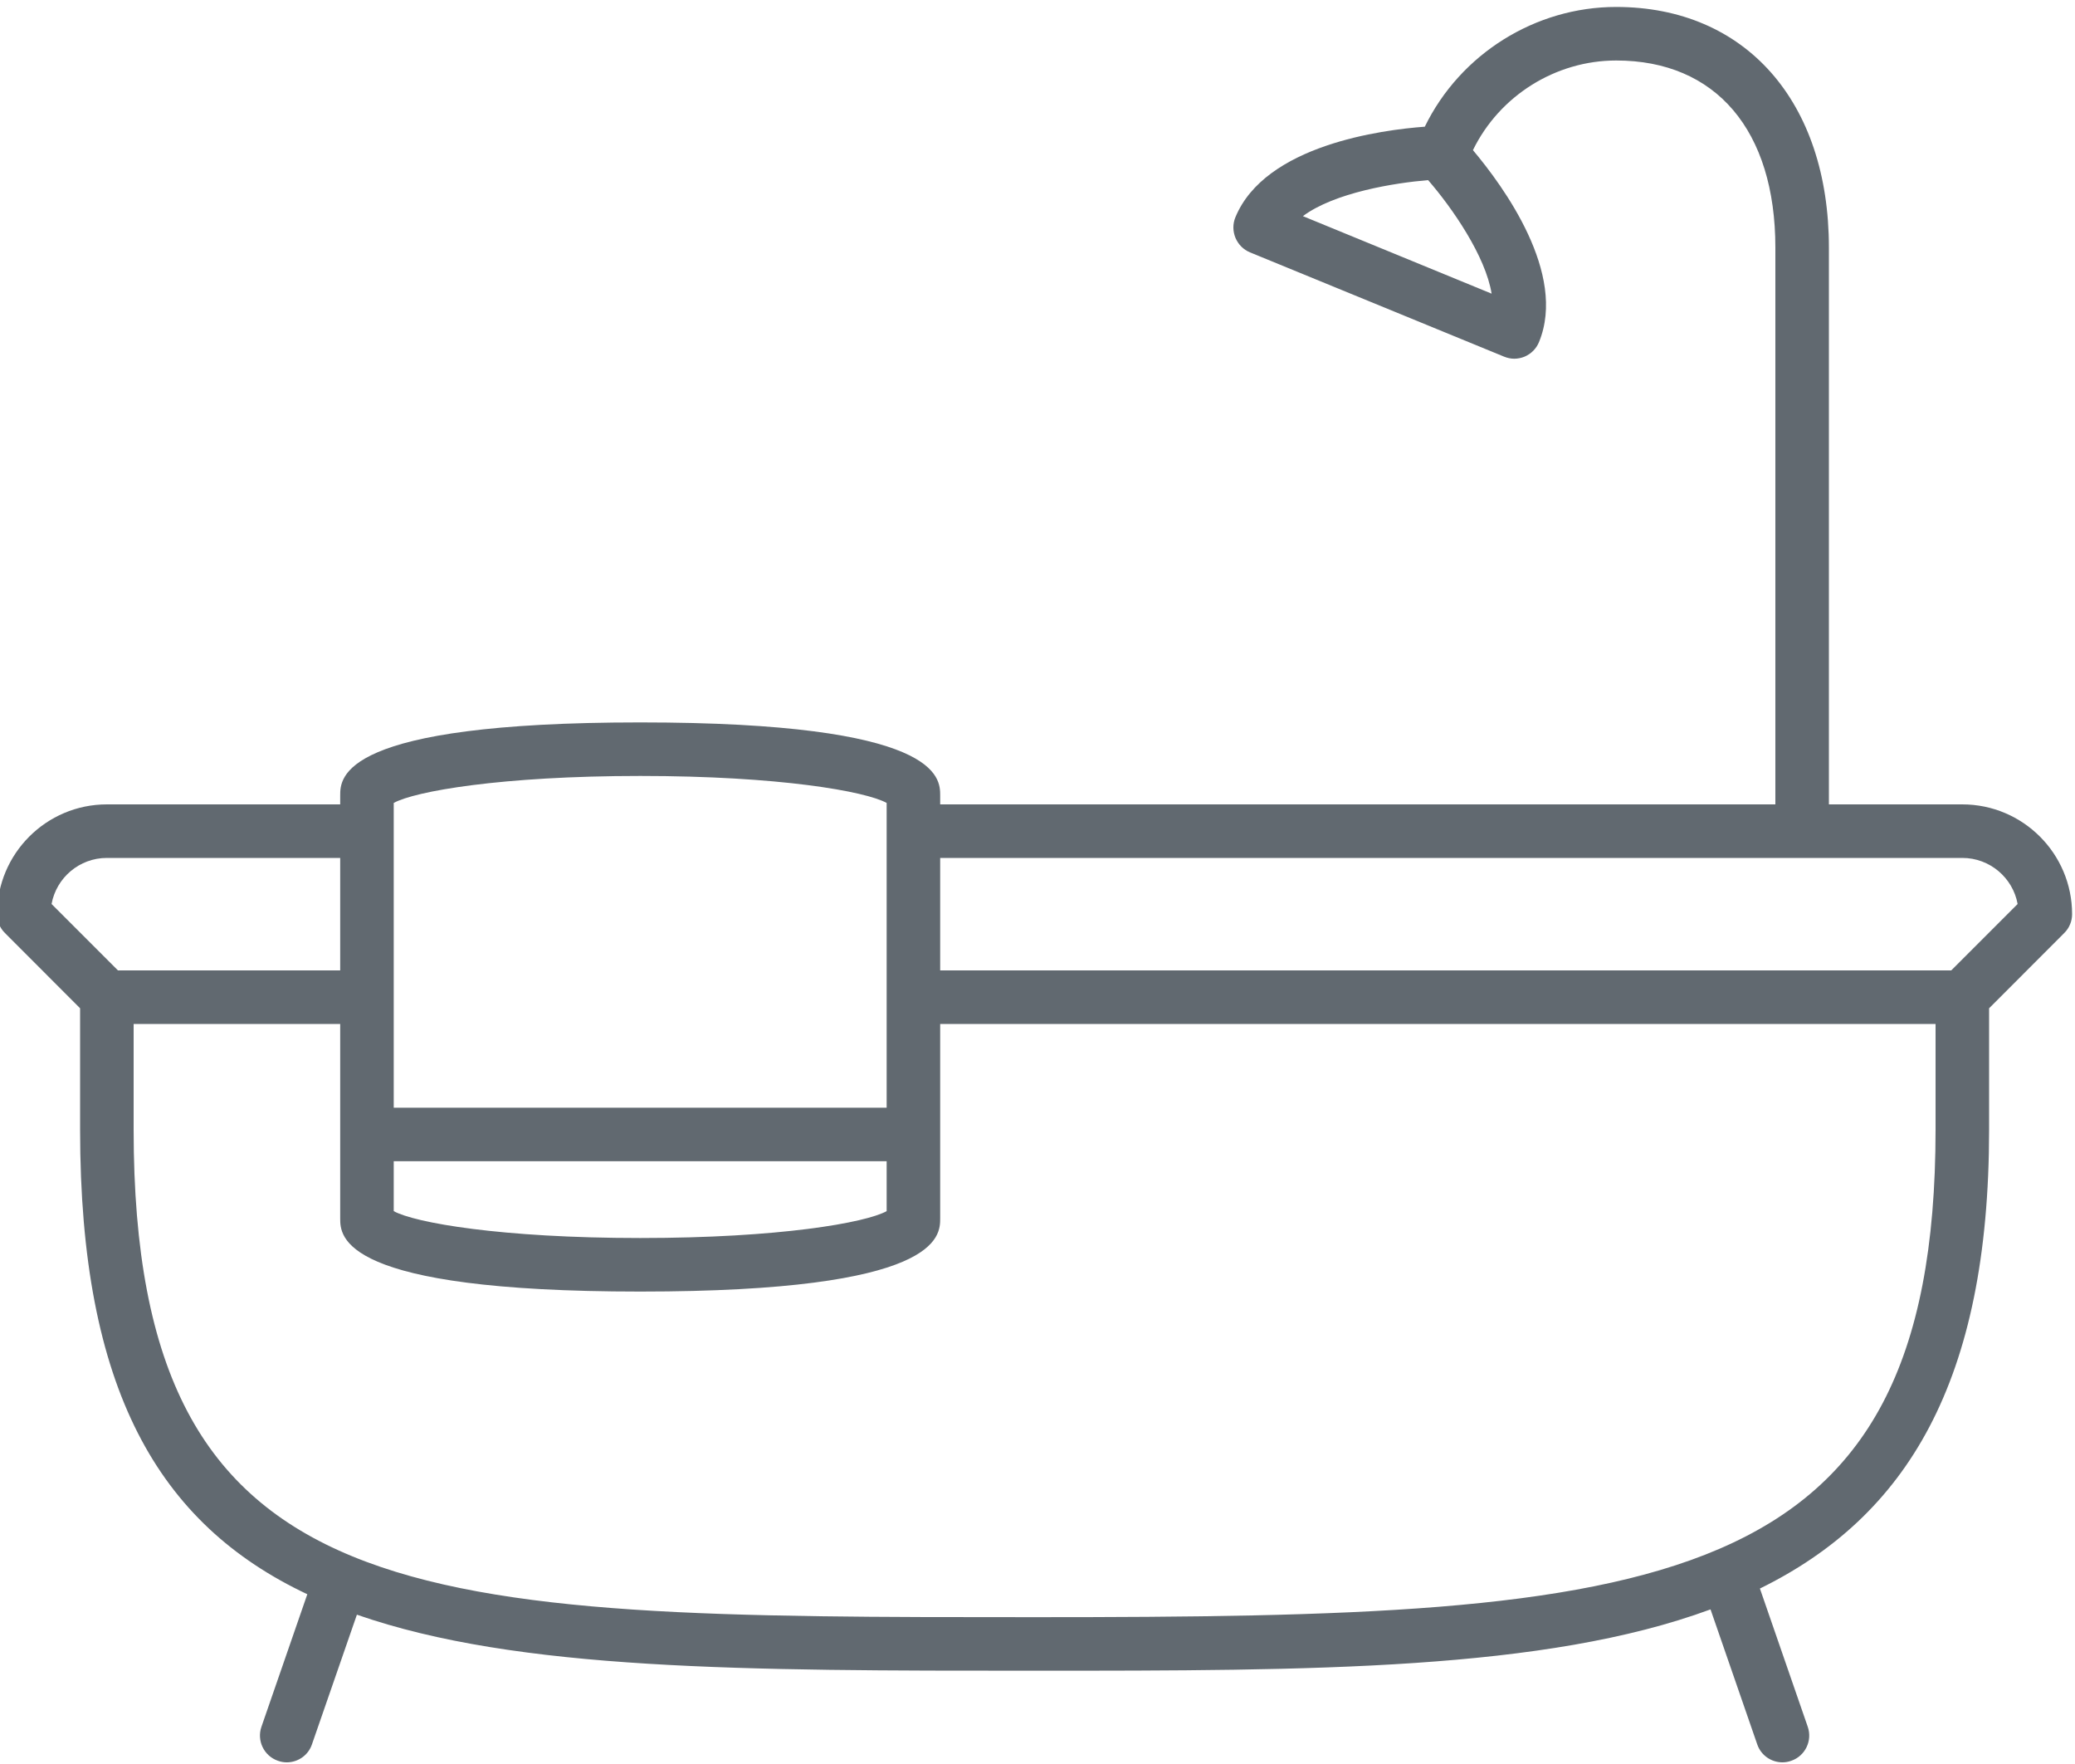<svg width="20px" height="17px" viewBox="0 0 20 17" version="1.1" xmlns="http://www.w3.org/2000/svg" xmlns:xlink="http://www.w3.org/1999/xlink">
    <defs></defs>
    <g id="Page-1" stroke="none" stroke-width="1" fill="none" fill-rule="evenodd">
        <path d="M19.972,8.81 C19.972,8.227 19.498,7.752 18.914,7.752 L17.628,7.752 L17.628,2.387 C17.628,0.978 16.823,0.067 15.577,0.067 C14.798,0.067 14.075,0.52 13.733,1.221 C13.326,1.251 12.194,1.396 11.907,2.095 C11.881,2.158 11.882,2.229 11.908,2.292 C11.935,2.356 11.985,2.406 12.048,2.432 L14.497,3.437 C14.529,3.45 14.562,3.457 14.595,3.457 C14.629,3.457 14.663,3.45 14.695,3.437 C14.758,3.41 14.808,3.36 14.834,3.296 C15.105,2.636 14.491,1.796 14.197,1.447 C14.453,0.922 14.994,0.583 15.578,0.583 C16.539,0.583 17.112,1.257 17.112,2.387 L17.112,7.752 L9.062,7.752 L9.062,7.667 C9.062,7.493 9.062,6.962 6.171,6.962 C3.279,6.962 3.279,7.493 3.279,7.667 L3.279,7.752 L1.03,7.752 C0.446,7.752 -0.028,8.227 -0.028,8.81 C-0.028,8.878 -0.001,8.944 0.048,8.992 L0.772,9.717 L0.772,10.887 C0.772,13.388 1.525,14.687 2.962,15.364 L2.52,16.641 C2.473,16.776 2.545,16.923 2.679,16.969 C2.707,16.979 2.736,16.984 2.764,16.984 C2.871,16.984 2.971,16.917 3.007,16.81 L3.44,15.561 C4.988,16.101 7.186,16.101 9.972,16.101 C12.651,16.101 14.888,16.099 16.487,15.51 L16.937,16.81 C16.973,16.917 17.073,16.984 17.18,16.984 C17.208,16.984 17.237,16.979 17.265,16.969 C17.399,16.923 17.471,16.776 17.424,16.641 L16.963,15.309 C18.375,14.616 19.172,13.319 19.172,10.887 L19.172,9.717 L19.896,8.992 C19.945,8.944 19.972,8.878 19.972,8.81 Z M12.558,2.083 C12.863,1.855 13.445,1.762 13.765,1.736 C13.998,2.004 14.319,2.469 14.377,2.83 L12.558,2.083 Z M3.795,11.191 L8.546,11.191 L8.546,11.672 C8.343,11.784 7.511,11.931 6.171,11.931 C4.83,11.931 3.998,11.784 3.795,11.672 L3.795,11.191 L3.795,11.191 Z M3.795,7.738 C3.998,7.626 4.83,7.478 6.171,7.478 C7.511,7.478 8.343,7.626 8.546,7.738 L8.546,10.675 L3.795,10.675 L3.795,7.738 Z M1.03,8.268 L3.279,8.268 L3.279,9.352 L1.137,9.352 L0.497,8.712 C0.543,8.46 0.764,8.268 1.03,8.268 Z M9.972,15.585 C4.009,15.585 1.288,15.585 1.288,10.887 L1.288,9.868 L3.279,9.868 L3.279,11.741 C3.279,11.916 3.279,12.447 6.171,12.447 C9.062,12.447 9.062,11.916 9.062,11.741 L9.062,9.868 L18.656,9.868 L18.656,10.887 C18.656,15.395 15.994,15.585 9.972,15.585 Z M18.807,9.352 L9.062,9.352 L9.062,8.268 L18.914,8.268 C19.18,8.268 19.401,8.46 19.447,8.712 L18.807,9.352 Z" id="Shape" fill="#616970" fill-rule="nonzero"></path>
    </g>
</svg>